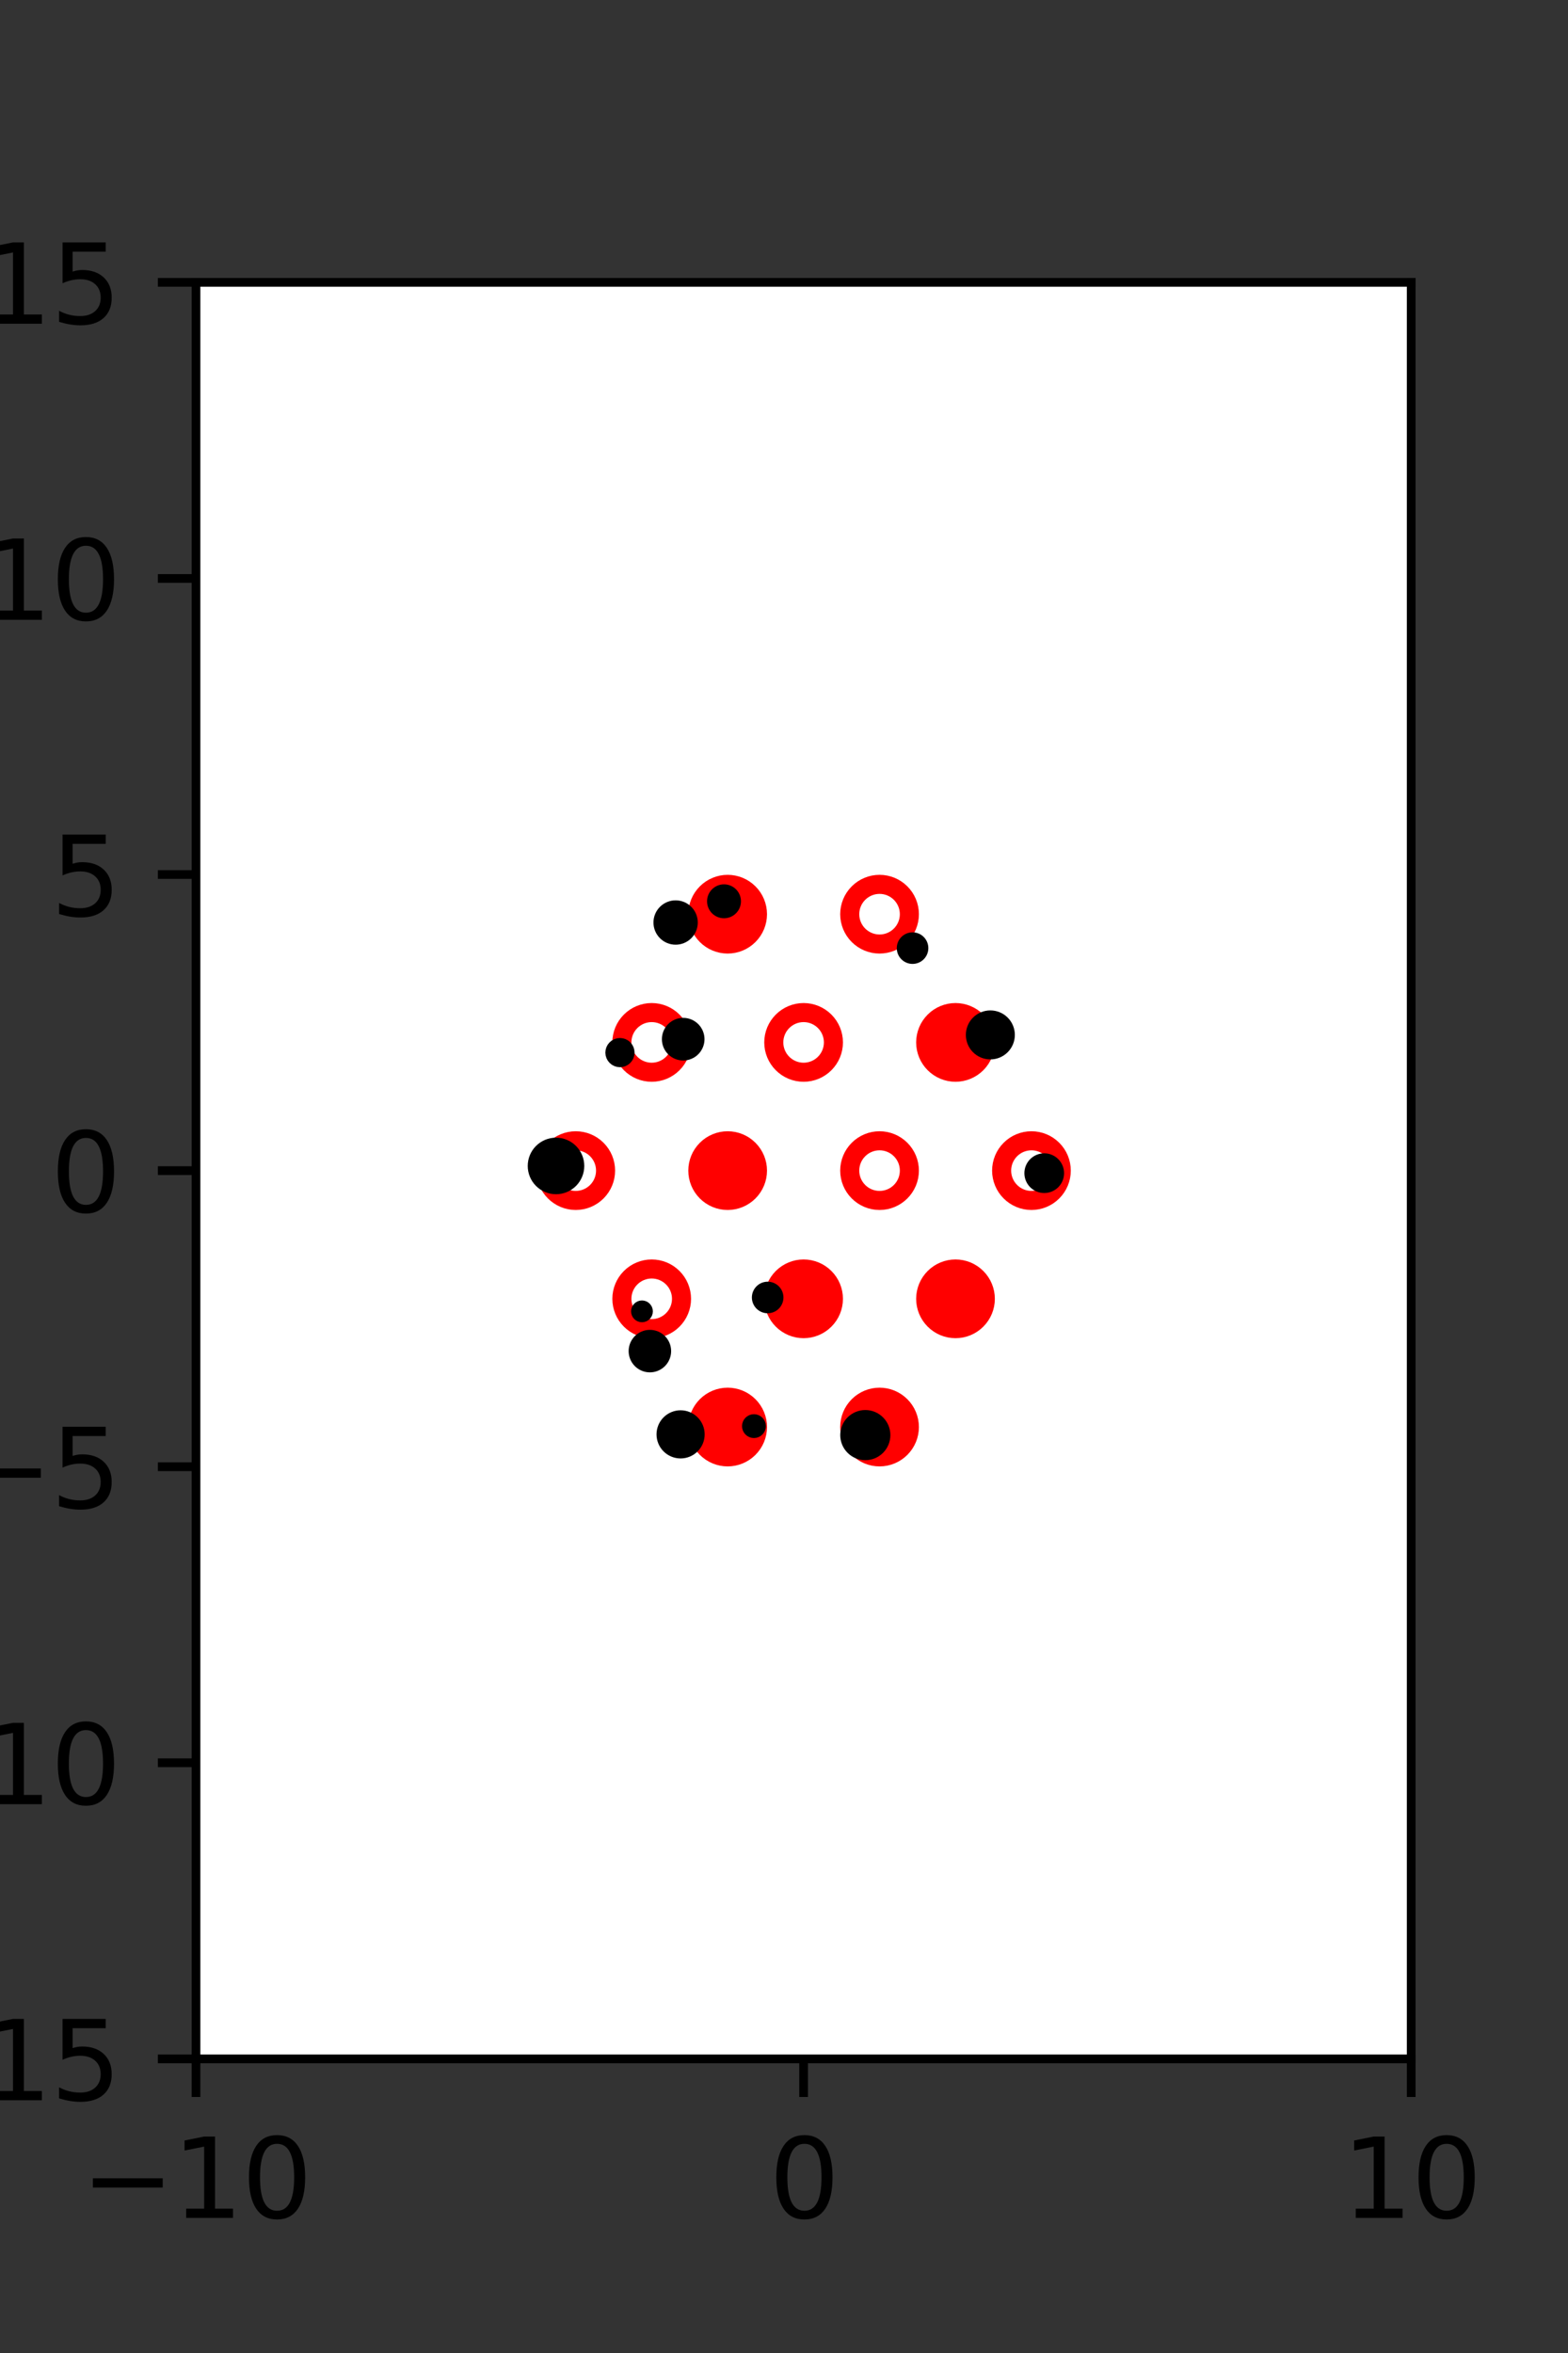 <?xml version="1.0" encoding="utf-8" standalone="no"?>
<!DOCTYPE svg PUBLIC "-//W3C//DTD SVG 1.1//EN"
  "http://www.w3.org/Graphics/SVG/1.1/DTD/svg11.dtd">
<svg xmlns:xlink="http://www.w3.org/1999/xlink" width="144pt" height="216pt" viewBox="0 0 144 216" xmlns="http://www.w3.org/2000/svg" version="1.1">
 <rect x="0" y="0" width="144" height="216" fill="#333333" stroke="none"/>
 <defs>
  <style type="text/css">*{stroke-linejoin: round; stroke-linecap: butt}</style>
 </defs>
 <g id="figure_1">
  <g id="patch_1">
   <path d="M 0 216 
L 144 216 
L 144 0 
L 0 0 
L 0 216 
z
" style="fill: none"/>
  </g>
  <g id="axes_1">
   <g id="patch_2">
    <path d="M 18 189 
L 129.6 189 
L 129.6 25.92 
L 18 25.92 
z
" style="fill: #ffffff"/>
   </g>
   <g id="PathCollection_1">
    <defs>
     <path id="m4285452f35" d="M 0 2.739 
C 0.726 2.739 1.423 2.45 1.936 1.936 
C 2.45 1.423 2.739 0.726 2.739 0 
C 2.739 -0.726 2.45 -1.423 1.936 -1.936 
C 1.423 -2.45 0.726 -2.739 0 -2.739 
C -0.726 -2.739 -1.423 -2.45 -1.936 -1.936 
C -2.45 -1.423 -2.739 -0.726 -2.739 0 
C -2.739 0.726 -2.45 1.423 -1.936 1.936 
C -1.423 2.45 -0.726 2.739 0 2.739 
z
" style="stroke: #ff0000; stroke-width: 1.75"/>
    </defs>
    <g clip-path="url(#p2b82df88f7)">
     <use xlink:href="#m4285452f35" x="66.825" y="83.921" style="fill: #ff0000; stroke: #ff0000; stroke-width: 1.75"/>
     <use xlink:href="#m4285452f35" x="87.75" y="95.691" style="fill: #ff0000; stroke: #ff0000; stroke-width: 1.75"/>
     <use xlink:href="#m4285452f35" x="66.825" y="107.46" style="fill: #ff0000; stroke: #ff0000; stroke-width: 1.75"/>
     <use xlink:href="#m4285452f35" x="73.8" y="119.229" style="fill: #ff0000; stroke: #ff0000; stroke-width: 1.75"/>
     <use xlink:href="#m4285452f35" x="87.75" y="119.229" style="fill: #ff0000; stroke: #ff0000; stroke-width: 1.75"/>
     <use xlink:href="#m4285452f35" x="66.825" y="130.999" style="fill: #ff0000; stroke: #ff0000; stroke-width: 1.75"/>
     <use xlink:href="#m4285452f35" x="80.775" y="130.999" style="fill: #ff0000; stroke: #ff0000; stroke-width: 1.75"/>
    </g>
   </g>
   <g id="PathCollection_2">
    <defs>
     <path id="C0_0_f25aa944fa" d="M 0 2.739 
C 0.726 2.739 1.423 2.45 1.936 1.936 
C 2.45 1.423 2.739 0.726 2.739 -0 
C 2.739 -0.726 2.45 -1.423 1.936 -1.936 
C 1.423 -2.45 0.726 -2.739 0 -2.739 
C -0.726 -2.739 -1.423 -2.45 -1.936 -1.936 
C -2.45 -1.423 -2.739 -0.726 -2.739 0 
C -2.739 0.726 -2.45 1.423 -1.936 1.936 
C -1.423 2.45 -0.726 2.739 0 2.739 
z
"/>
    </defs>
    <g clip-path="url(#p2b82df88f7)">
     <use xlink:href="#C0_0_f25aa944fa" x="80.775" y="83.921" style="fill: none; stroke: #ff0000; stroke-width: 1.75"/>
    </g>
    <g clip-path="url(#p2b82df88f7)">
     <use xlink:href="#C0_0_f25aa944fa" x="59.85" y="95.691" style="fill: none; stroke: #ff0000; stroke-width: 1.75"/>
    </g>
    <g clip-path="url(#p2b82df88f7)">
     <use xlink:href="#C0_0_f25aa944fa" x="73.8" y="95.691" style="fill: none; stroke: #ff0000; stroke-width: 1.75"/>
    </g>
    <g clip-path="url(#p2b82df88f7)">
     <use xlink:href="#C0_0_f25aa944fa" x="52.875" y="107.46" style="fill: none; stroke: #ff0000; stroke-width: 1.75"/>
    </g>
    <g clip-path="url(#p2b82df88f7)">
     <use xlink:href="#C0_0_f25aa944fa" x="80.775" y="107.46" style="fill: none; stroke: #ff0000; stroke-width: 1.75"/>
    </g>
    <g clip-path="url(#p2b82df88f7)">
     <use xlink:href="#C0_0_f25aa944fa" x="94.725" y="107.46" style="fill: none; stroke: #ff0000; stroke-width: 1.75"/>
    </g>
    <g clip-path="url(#p2b82df88f7)">
     <use xlink:href="#C0_0_f25aa944fa" x="59.85" y="119.229" style="fill: none; stroke: #ff0000; stroke-width: 1.75"/>
    </g>
   </g>
   <g id="PathCollection_3">
    <path d="M 95.899 109.018 
C 96.25 109.018 96.586 108.879 96.834 108.631 
C 97.082 108.383 97.222 108.046 97.222 107.695 
C 97.222 107.344 97.082 107.008 96.834 106.76 
C 96.586 106.512 96.25 106.372 95.899 106.372 
C 95.548 106.372 95.211 106.512 94.963 106.76 
C 94.715 107.008 94.576 107.344 94.576 107.695 
C 94.576 108.046 94.715 108.383 94.963 108.631 
C 95.211 108.879 95.548 109.018 95.899 109.018 
z
" clip-path="url(#p2b82df88f7)" style="stroke: #000000"/>
    <path d="M 90.95 96.752 
C 91.414 96.752 91.859 96.568 92.188 96.24 
C 92.516 95.912 92.7 95.467 92.7 95.003 
C 92.7 94.538 92.516 94.093 92.188 93.765 
C 91.859 93.437 91.414 93.253 90.95 93.253 
C 90.486 93.253 90.041 93.437 89.713 93.765 
C 89.385 94.093 89.201 94.538 89.201 95.003 
C 89.201 95.467 89.385 95.912 89.713 96.24 
C 90.041 96.568 90.486 96.752 90.95 96.752 
z
" clip-path="url(#p2b82df88f7)" style="stroke: #000000"/>
    <path d="M 83.806 87.985 
C 84.058 87.985 84.3 87.885 84.478 87.707 
C 84.656 87.529 84.756 87.287 84.756 87.035 
C 84.756 86.784 84.656 86.542 84.478 86.364 
C 84.3 86.186 84.058 86.086 83.806 86.086 
C 83.554 86.086 83.313 86.186 83.135 86.364 
C 82.957 86.542 82.857 86.784 82.857 87.035 
C 82.857 87.287 82.957 87.529 83.135 87.707 
C 83.313 87.885 83.554 87.985 83.806 87.985 
z
" clip-path="url(#p2b82df88f7)" style="stroke: #000000"/>
    <path d="M 66.491 83.795 
C 66.771 83.795 67.04 83.683 67.238 83.485 
C 67.436 83.287 67.548 83.018 67.548 82.737 
C 67.548 82.457 67.436 82.188 67.238 81.99 
C 67.04 81.791 66.771 81.68 66.491 81.68 
C 66.21 81.68 65.941 81.791 65.743 81.99 
C 65.545 82.188 65.433 82.457 65.433 82.737 
C 65.433 83.018 65.545 83.287 65.743 83.485 
C 65.941 83.683 66.21 83.795 66.491 83.795 
z
" clip-path="url(#p2b82df88f7)" style="stroke: #000000"/>
    <path d="M 79.468 133.542 
C 79.946 133.542 80.404 133.352 80.742 133.014 
C 81.08 132.676 81.27 132.218 81.27 131.739 
C 81.27 131.261 81.08 130.803 80.742 130.465 
C 80.404 130.127 79.946 129.937 79.468 129.937 
C 78.989 129.937 78.531 130.127 78.193 130.465 
C 77.855 130.803 77.665 131.261 77.665 131.739 
C 77.665 132.218 77.855 132.676 78.193 133.014 
C 78.531 133.352 78.989 133.542 79.468 133.542 
z
" clip-path="url(#p2b82df88f7)" style="stroke: #000000"/>
    <path d="M 62.047 86.221 
C 62.454 86.221 62.845 86.059 63.133 85.771 
C 63.421 85.483 63.583 85.093 63.583 84.685 
C 63.583 84.278 63.421 83.887 63.133 83.599 
C 62.845 83.311 62.454 83.15 62.047 83.15 
C 61.639 83.15 61.249 83.311 60.961 83.599 
C 60.673 83.887 60.511 84.278 60.511 84.685 
C 60.511 85.093 60.673 85.483 60.961 85.771 
C 61.249 86.059 61.639 86.221 62.047 86.221 
z
" clip-path="url(#p2b82df88f7)" style="stroke: #000000"/>
    <path d="M 70.5 120.055 
C 70.752 120.055 70.993 119.955 71.171 119.777 
C 71.349 119.599 71.449 119.357 71.449 119.105 
C 71.449 118.853 71.349 118.612 71.171 118.434 
C 70.993 118.256 70.752 118.156 70.5 118.156 
C 70.248 118.156 70.007 118.256 69.829 118.434 
C 69.651 118.612 69.55 118.853 69.55 119.105 
C 69.55 119.357 69.651 119.599 69.829 119.777 
C 70.007 119.955 70.248 120.055 70.5 120.055 
z
" clip-path="url(#p2b82df88f7)" style="stroke: #000000"/>
    <path d="M 62.742 96.851 
C 63.128 96.851 63.499 96.698 63.772 96.425 
C 64.045 96.152 64.199 95.781 64.199 95.395 
C 64.199 95.009 64.045 94.638 63.772 94.365 
C 63.499 94.092 63.128 93.938 62.742 93.938 
C 62.356 93.938 61.985 94.092 61.712 94.365 
C 61.439 94.638 61.286 95.009 61.286 95.395 
C 61.286 95.781 61.439 96.152 61.712 96.425 
C 61.985 96.698 62.356 96.851 62.742 96.851 
z
" clip-path="url(#p2b82df88f7)" style="stroke: #000000"/>
    <path d="M 69.239 131.51 
C 69.397 131.51 69.548 131.447 69.66 131.335 
C 69.771 131.224 69.834 131.073 69.834 130.915 
C 69.834 130.757 69.771 130.606 69.66 130.494 
C 69.548 130.383 69.397 130.32 69.239 130.32 
C 69.082 130.32 68.93 130.383 68.819 130.494 
C 68.707 130.606 68.645 130.757 68.645 130.915 
C 68.645 131.073 68.707 131.224 68.819 131.335 
C 68.93 131.447 69.082 131.51 69.239 131.51 
z
" clip-path="url(#p2b82df88f7)" style="stroke: #000000"/>
    <path d="M 56.935 97.468 
C 57.158 97.468 57.372 97.38 57.53 97.222 
C 57.688 97.064 57.776 96.851 57.776 96.628 
C 57.776 96.405 57.688 96.191 57.53 96.033 
C 57.372 95.875 57.158 95.787 56.935 95.787 
C 56.712 95.787 56.498 95.875 56.341 96.033 
C 56.183 96.191 56.094 96.405 56.094 96.628 
C 56.094 96.851 56.183 97.064 56.341 97.222 
C 56.498 97.38 56.712 97.468 56.935 97.468 
z
" clip-path="url(#p2b82df88f7)" style="stroke: #000000"/>
    <path d="M 62.503 133.382 
C 62.957 133.382 63.392 133.202 63.713 132.881 
C 64.034 132.561 64.214 132.125 64.214 131.672 
C 64.214 131.218 64.034 130.783 63.713 130.462 
C 63.392 130.141 62.957 129.961 62.503 129.961 
C 62.05 129.961 61.614 130.141 61.294 130.462 
C 60.973 130.783 60.793 131.218 60.793 131.672 
C 60.793 132.125 60.973 132.561 61.294 132.881 
C 61.614 133.202 62.05 133.382 62.503 133.382 
z
" clip-path="url(#p2b82df88f7)" style="stroke: #000000"/>
    <path d="M 59.684 125.48 
C 60.068 125.48 60.438 125.327 60.71 125.055 
C 60.982 124.782 61.135 124.413 61.135 124.028 
C 61.135 123.643 60.982 123.274 60.71 123.002 
C 60.438 122.73 60.068 122.577 59.684 122.577 
C 59.299 122.577 58.929 122.73 58.657 123.002 
C 58.385 123.274 58.232 123.643 58.232 124.028 
C 58.232 124.413 58.385 124.782 58.657 125.055 
C 58.929 125.327 59.299 125.48 59.684 125.48 
z
" clip-path="url(#p2b82df88f7)" style="stroke: #000000"/>
    <path d="M 58.956 120.879 
C 59.088 120.879 59.215 120.827 59.309 120.733 
C 59.403 120.639 59.456 120.512 59.456 120.379 
C 59.456 120.247 59.403 120.119 59.309 120.026 
C 59.215 119.932 59.088 119.879 58.956 119.879 
C 58.823 119.879 58.696 119.932 58.602 120.026 
C 58.508 120.119 58.456 120.247 58.456 120.379 
C 58.456 120.512 58.508 120.639 58.602 120.733 
C 58.696 120.827 58.823 120.879 58.956 120.879 
z
" clip-path="url(#p2b82df88f7)" style="stroke: #000000"/>
    <path d="M 51.062 109.128 
C 51.618 109.128 52.151 108.907 52.544 108.514 
C 52.937 108.121 53.158 107.587 53.158 107.031 
C 53.158 106.475 52.937 105.942 52.544 105.549 
C 52.151 105.156 51.618 104.935 51.062 104.935 
C 50.506 104.935 49.972 105.156 49.579 105.549 
C 49.186 105.942 48.965 106.475 48.965 107.031 
C 48.965 107.587 49.186 108.121 49.579 108.514 
C 49.972 108.907 50.506 109.128 51.062 109.128 
z
" clip-path="url(#p2b82df88f7)" style="stroke: #000000"/>
   </g>
   <g id="matplotlib.axis_1">
    <g id="xtick_1">
     <g id="line2d_1">
      <defs>
       <path id="mcb3074ee00" d="M 0 0 
L 0 3.5 
" style="stroke: #000000; stroke-width: 0.8"/>
      </defs>
      <g>
       <use xlink:href="#mcb3074ee00" x="18" y="189" style="stroke: #000000; stroke-width: 0.8"/>
      </g>
     </g>
     <g id="text_1">
      <!-- −10 -->
      <g transform="translate(7.448 203.598)scale(0.1 -0.1)">
       <defs>
        <path id="DejaVuSans-2212" d="M 678 2272 
L 4684 2272 
L 4684 1741 
L 678 1741 
L 678 2272 
z
" transform="scale(0.016)"/>
        <path id="DejaVuSans-31" d="M 794 531 
L 1825 531 
L 1825 4091 
L 703 3866 
L 703 4441 
L 1819 4666 
L 2450 4666 
L 2450 531 
L 3481 531 
L 3481 0 
L 794 0 
L 794 531 
z
" transform="scale(0.016)"/>
        <path id="DejaVuSans-30" d="M 2034 4250 
Q 1547 4250 1301 3770 
Q 1056 3291 1056 2328 
Q 1056 1369 1301 889 
Q 1547 409 2034 409 
Q 2525 409 2770 889 
Q 3016 1369 3016 2328 
Q 3016 3291 2770 3770 
Q 2525 4250 2034 4250 
z
M 2034 4750 
Q 2819 4750 3233 4129 
Q 3647 3509 3647 2328 
Q 3647 1150 3233 529 
Q 2819 -91 2034 -91 
Q 1250 -91 836 529 
Q 422 1150 422 2328 
Q 422 3509 836 4129 
Q 1250 4750 2034 4750 
z
" transform="scale(0.016)"/>
       </defs>
       <use xlink:href="#DejaVuSans-2212"/>
       <use xlink:href="#DejaVuSans-31" x="83.789"/>
       <use xlink:href="#DejaVuSans-30" x="147.412"/>
      </g>
     </g>
    </g>
    <g id="xtick_2">
     <g id="line2d_2">
      <g>
       <use xlink:href="#mcb3074ee00" x="73.8" y="189" style="stroke: #000000; stroke-width: 0.8"/>
      </g>
     </g>
     <g id="text_2">
      <!-- 0 -->
      <g transform="translate(70.619 203.598)scale(0.1 -0.1)">
       <use xlink:href="#DejaVuSans-30"/>
      </g>
     </g>
    </g>
    <g id="xtick_3">
     <g id="line2d_3">
      <g>
       <use xlink:href="#mcb3074ee00" x="129.6" y="189" style="stroke: #000000; stroke-width: 0.8"/>
      </g>
     </g>
     <g id="text_3">
      <!-- 10 -->
      <g transform="translate(123.237 203.598)scale(0.1 -0.1)">
       <use xlink:href="#DejaVuSans-31"/>
       <use xlink:href="#DejaVuSans-30" x="63.623"/>
      </g>
     </g>
    </g>
   </g>
   <g id="matplotlib.axis_2">
    <g id="ytick_1">
     <g id="line2d_4">
      <defs>
       <path id="m9925e6a2fd" d="M 0 0 
L -3.5 0 
" style="stroke: #000000; stroke-width: 0.8"/>
      </defs>
      <g>
       <use xlink:href="#m9925e6a2fd" x="18" y="189" style="stroke: #000000; stroke-width: 0.8"/>
      </g>
     </g>
     <g id="text_4">
      <!-- −15 -->
      <g transform="translate(-10.105 192.799)scale(0.1 -0.1)">
       <defs>
        <path id="DejaVuSans-35" d="M 691 4666 
L 3169 4666 
L 3169 4134 
L 1269 4134 
L 1269 2991 
Q 1406 3038 1543 3061 
Q 1681 3084 1819 3084 
Q 2600 3084 3056 2656 
Q 3513 2228 3513 1497 
Q 3513 744 3044 326 
Q 2575 -91 1722 -91 
Q 1428 -91 1123 -41 
Q 819 9 494 109 
L 494 744 
Q 775 591 1075 516 
Q 1375 441 1709 441 
Q 2250 441 2565 725 
Q 2881 1009 2881 1497 
Q 2881 1984 2565 2268 
Q 2250 2553 1709 2553 
Q 1456 2553 1204 2497 
Q 953 2441 691 2322 
L 691 4666 
z
" transform="scale(0.016)"/>
       </defs>
       <use xlink:href="#DejaVuSans-2212"/>
       <use xlink:href="#DejaVuSans-31" x="83.789"/>
       <use xlink:href="#DejaVuSans-35" x="147.412"/>
      </g>
     </g>
    </g>
    <g id="ytick_2">
     <g id="line2d_5">
      <g>
       <use xlink:href="#m9925e6a2fd" x="18" y="161.82" style="stroke: #000000; stroke-width: 0.8"/>
      </g>
     </g>
     <g id="text_5">
      <!-- −10 -->
      <g transform="translate(-10.105 165.619)scale(0.1 -0.1)">
       <use xlink:href="#DejaVuSans-2212"/>
       <use xlink:href="#DejaVuSans-31" x="83.789"/>
       <use xlink:href="#DejaVuSans-30" x="147.412"/>
      </g>
     </g>
    </g>
    <g id="ytick_3">
     <g id="line2d_6">
      <g>
       <use xlink:href="#m9925e6a2fd" x="18" y="134.64" style="stroke: #000000; stroke-width: 0.8"/>
      </g>
     </g>
     <g id="text_6">
      <!-- −5 -->
      <g transform="translate(-3.742 138.439)scale(0.1 -0.1)">
       <use xlink:href="#DejaVuSans-2212"/>
       <use xlink:href="#DejaVuSans-35" x="83.789"/>
      </g>
     </g>
    </g>
    <g id="ytick_4">
     <g id="line2d_7">
      <g>
       <use xlink:href="#m9925e6a2fd" x="18" y="107.46" style="stroke: #000000; stroke-width: 0.8"/>
      </g>
     </g>
     <g id="text_7">
      <!-- 0 -->
      <g transform="translate(4.638 111.259)scale(0.1 -0.1)">
       <use xlink:href="#DejaVuSans-30"/>
      </g>
     </g>
    </g>
    <g id="ytick_5">
     <g id="line2d_8">
      <g>
       <use xlink:href="#m9925e6a2fd" x="18" y="80.28" style="stroke: #000000; stroke-width: 0.8"/>
      </g>
     </g>
     <g id="text_8">
      <!-- 5 -->
      <g transform="translate(4.638 84.079)scale(0.1 -0.1)">
       <use xlink:href="#DejaVuSans-35"/>
      </g>
     </g>
    </g>
    <g id="ytick_6">
     <g id="line2d_9">
      <g>
       <use xlink:href="#m9925e6a2fd" x="18" y="53.1" style="stroke: #000000; stroke-width: 0.8"/>
      </g>
     </g>
     <g id="text_9">
      <!-- 10 -->
      <g transform="translate(-1.725 56.899)scale(0.1 -0.1)">
       <use xlink:href="#DejaVuSans-31"/>
       <use xlink:href="#DejaVuSans-30" x="63.623"/>
      </g>
     </g>
    </g>
    <g id="ytick_7">
     <g id="line2d_10">
      <g>
       <use xlink:href="#m9925e6a2fd" x="18" y="25.92" style="stroke: #000000; stroke-width: 0.8"/>
      </g>
     </g>
     <g id="text_10">
      <!-- 15 -->
      <g transform="translate(-1.725 29.719)scale(0.1 -0.1)">
       <use xlink:href="#DejaVuSans-31"/>
       <use xlink:href="#DejaVuSans-35" x="63.623"/>
      </g>
     </g>
    </g>
   </g>
   <g id="patch_3">
    <path d="M 18 189 
L 18 25.92 
" style="fill: none; stroke: #000000; stroke-width: 0.8; stroke-linejoin: miter; stroke-linecap: square"/>
   </g>
   <g id="patch_4">
    <path d="M 129.6 189 
L 129.6 25.92 
" style="fill: none; stroke: #000000; stroke-width: 0.8; stroke-linejoin: miter; stroke-linecap: square"/>
   </g>
   <g id="patch_5">
    <path d="M 18 189 
L 129.6 189 
" style="fill: none; stroke: #000000; stroke-width: 0.8; stroke-linejoin: miter; stroke-linecap: square"/>
   </g>
   <g id="patch_6">
    <path d="M 18 25.92 
L 129.6 25.92 
" style="fill: none; stroke: #000000; stroke-width: 0.8; stroke-linejoin: miter; stroke-linecap: square"/>
   </g>
  </g>
 </g>
 <defs>
  <clipPath id="p2b82df88f7">
   <rect x="18" y="25.92" width="111.6" height="163.08"/>
  </clipPath>
 </defs>
</svg>
